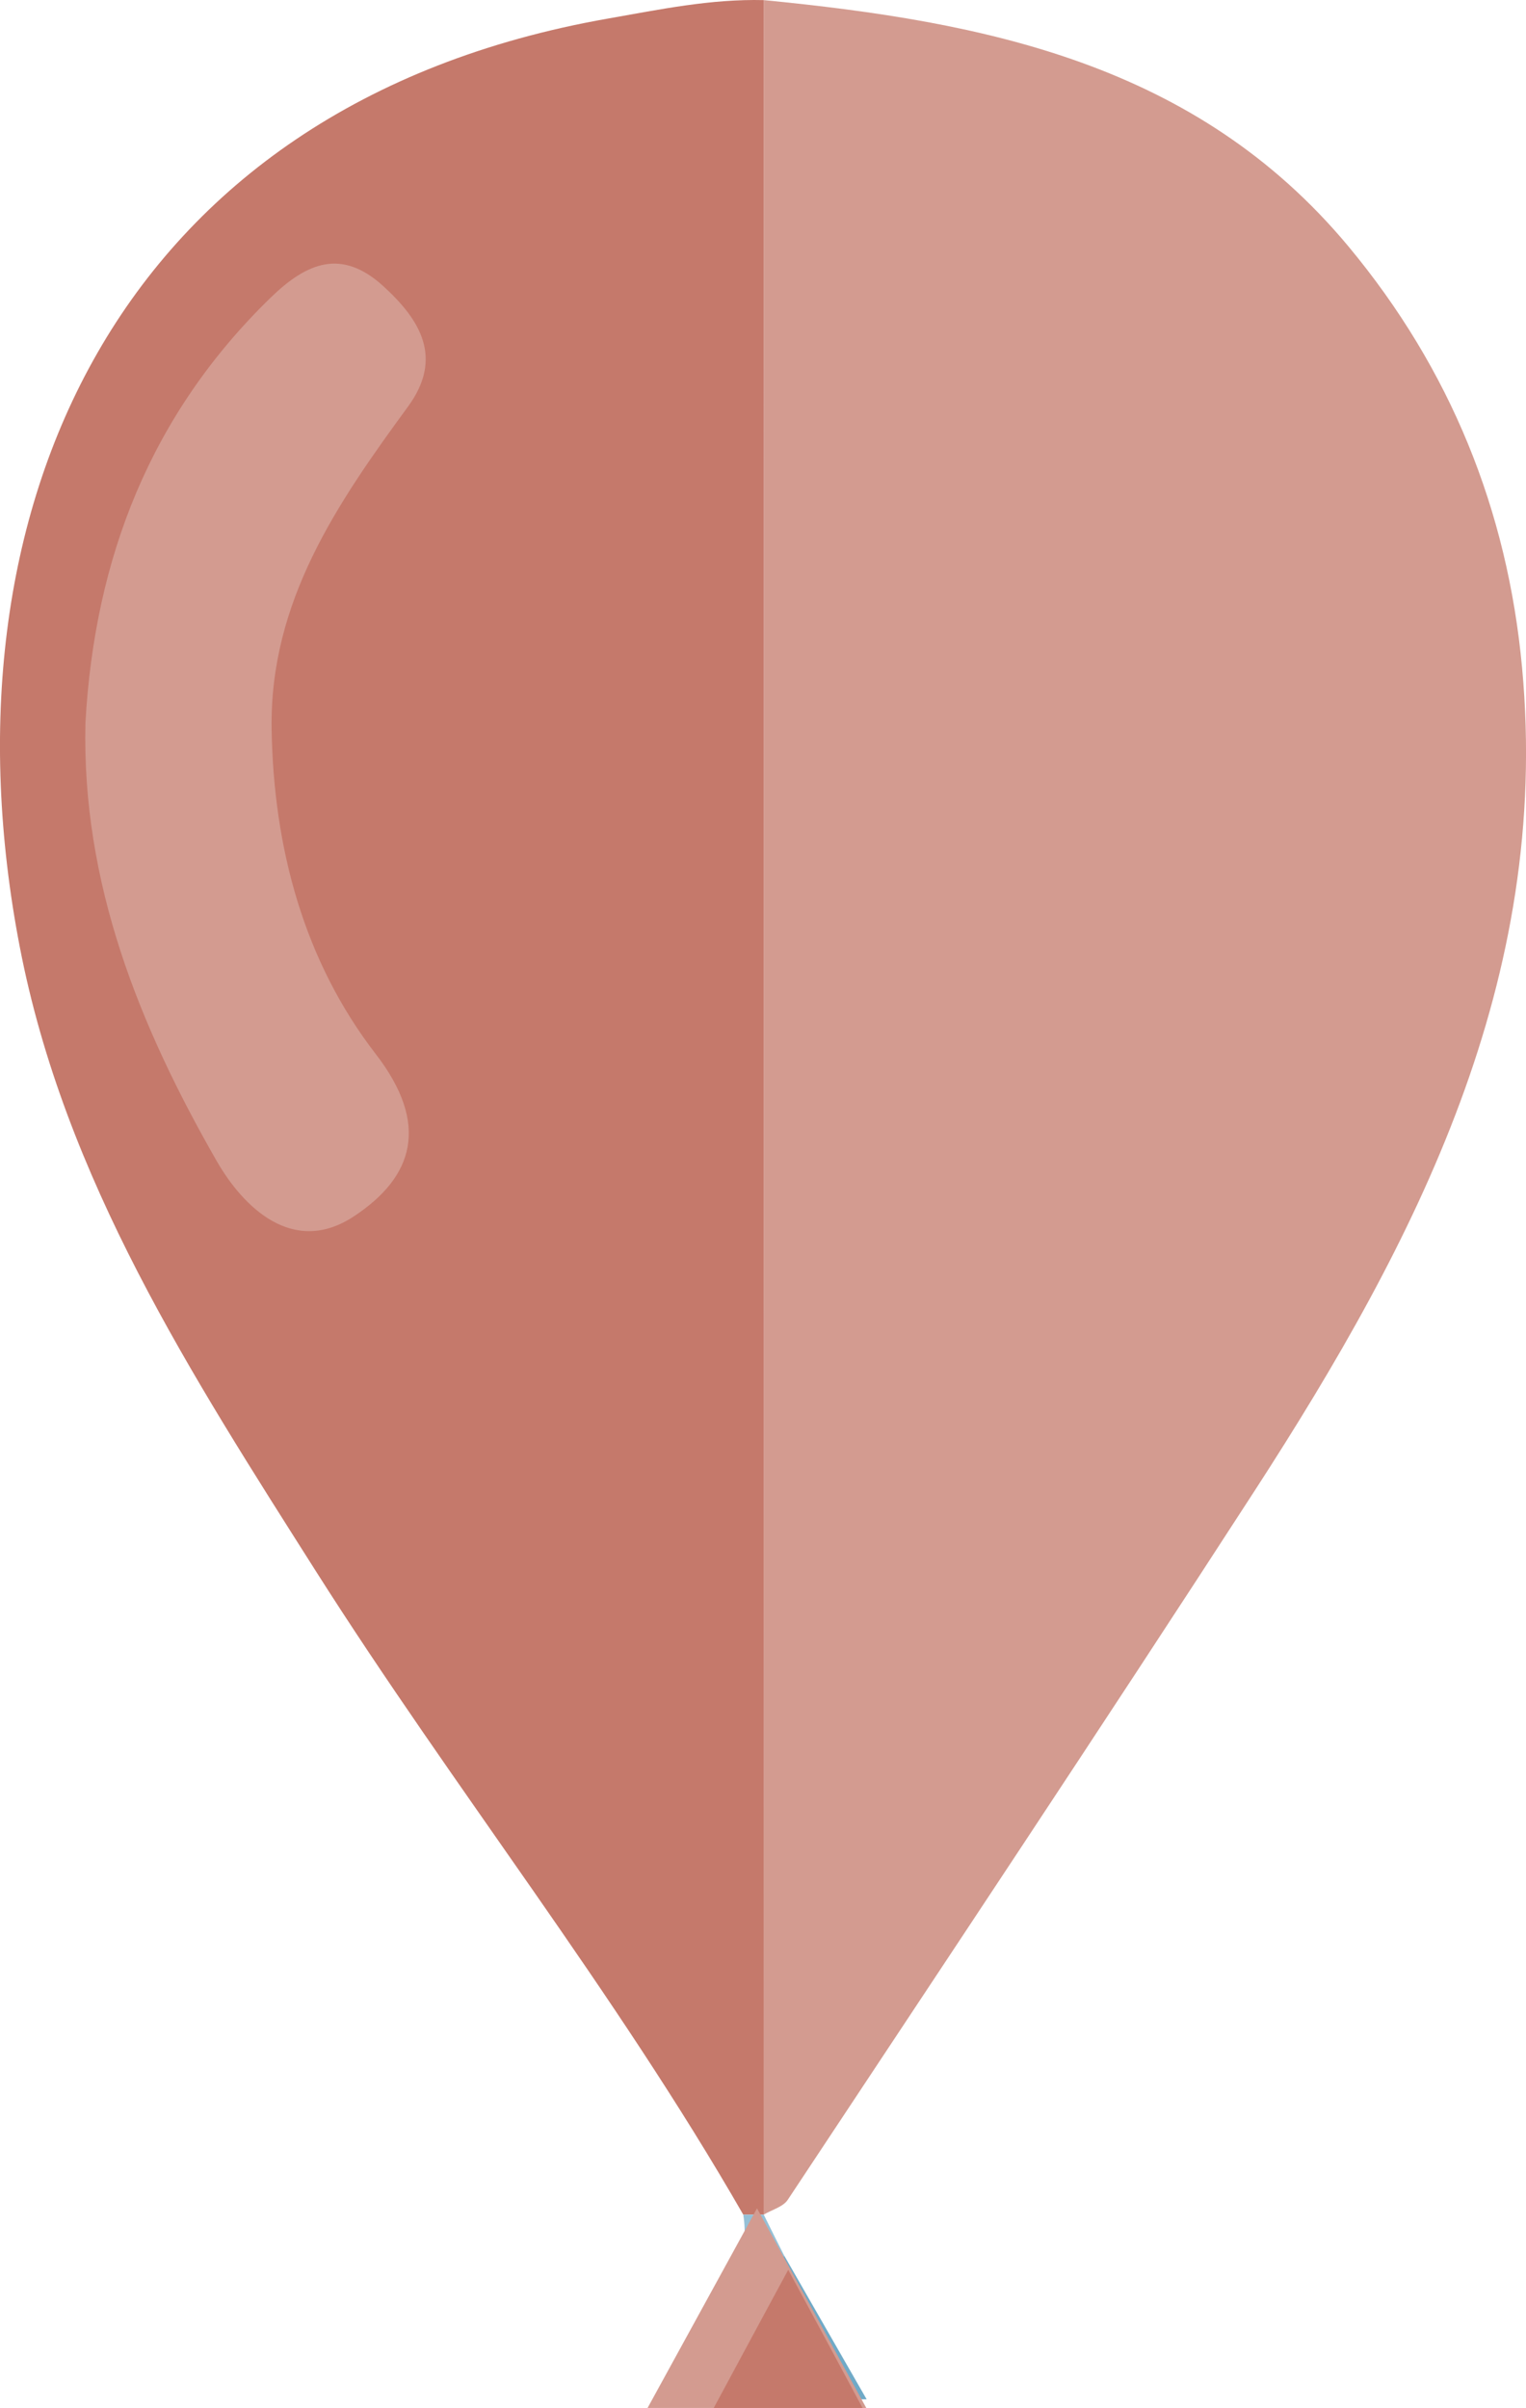 <?xml version="1.0" encoding="utf-8"?>
<!-- Generator: Adobe Illustrator 16.0.0, SVG Export Plug-In . SVG Version: 6.00 Build 0)  -->
<!DOCTYPE svg PUBLIC "-//W3C//DTD SVG 1.1//EN" "http://www.w3.org/Graphics/SVG/1.1/DTD/svg11.dtd">
<svg version="1.1" id="Ebene_1" xmlns="http://www.w3.org/2000/svg" xmlns:xlink="http://www.w3.org/1999/xlink" x="0px" y="0px"
	 width="28.647px" height="45.193px" viewBox="33.262 32.502 28.647 45.193" enable-background="new 33.262 32.502 28.647 45.193"
	 xml:space="preserve">
<g id="Ebene_4">
	<path fill="#D39B90" d="M47.6,32.504c4.141,0.405,8.118,1.186,10.981,4.629c1.907,2.296,2.979,4.937,3.254,7.896
		c0.545,5.862-1.975,10.749-5.015,15.444c-2.889,4.461-5.836,8.883-8.769,13.314c-0.089,0.135-0.3,0.188-0.453,0.28
		C47.6,60.214,47.6,46.359,47.6,32.504z"/>
	<path fill="#C5796B" d="M47.6,32.504c0,13.854,0,27.71,0,41.563c-0.129,0-0.258,0-0.385,0c-2.412-4.197-5.43-7.993-8.02-12.072
		c-2.334-3.68-4.724-7.364-5.564-11.733c-1.563-8.12,1.78-15.785,11.047-17.412C45.656,32.678,46.607,32.48,47.6,32.504z"/>
	<path fill="#95C0D6" d="M47.215,74.068c0.127,0,0.256,0,0.385,0c0.127,0.258,0.256,0.515,0.385,0.771
		c-0.8,0.803-0.201,1.805-0.385,2.693c-0.626,0-1.252,0-1.865,0C46.031,76.254,47.45,75.523,47.215,74.068z"/>
	<path fill="#70AAC7" d="M47.6,77.532c0.176-0.893-0.401-1.891,0.385-2.694c0.502,0.876,1.004,1.751,1.546,2.694
		C48.841,77.532,48.221,77.532,47.6,77.532z"/>
	<path fill="#D39B90" d="M34.866,46.064c0.173-3.083,1.219-5.782,3.478-7.977c0.684-0.664,1.333-0.923,2.112-0.216
		c0.699,0.637,1.133,1.349,0.466,2.261c-1.331,1.818-2.598,3.658-2.561,6.053c0.036,2.23,0.605,4.35,1.953,6.097
		c1.021,1.322,0.716,2.308-0.411,3.05c-1.139,0.75-2.076-0.172-2.576-1.045C35.881,51.762,34.793,49.085,34.866,46.064z"/>
	<polygon fill="#D39B90" points="47.473,73.948 48.5,75.823 49.525,77.696 47.473,77.696 45.418,77.696 46.445,75.823 	"/>
	<polygon fill="#C5796B" points="48.059,75.102 48.758,76.398 49.455,77.696 48.059,77.696 46.66,77.696 47.359,76.398 	"/>
</g>
</svg>
